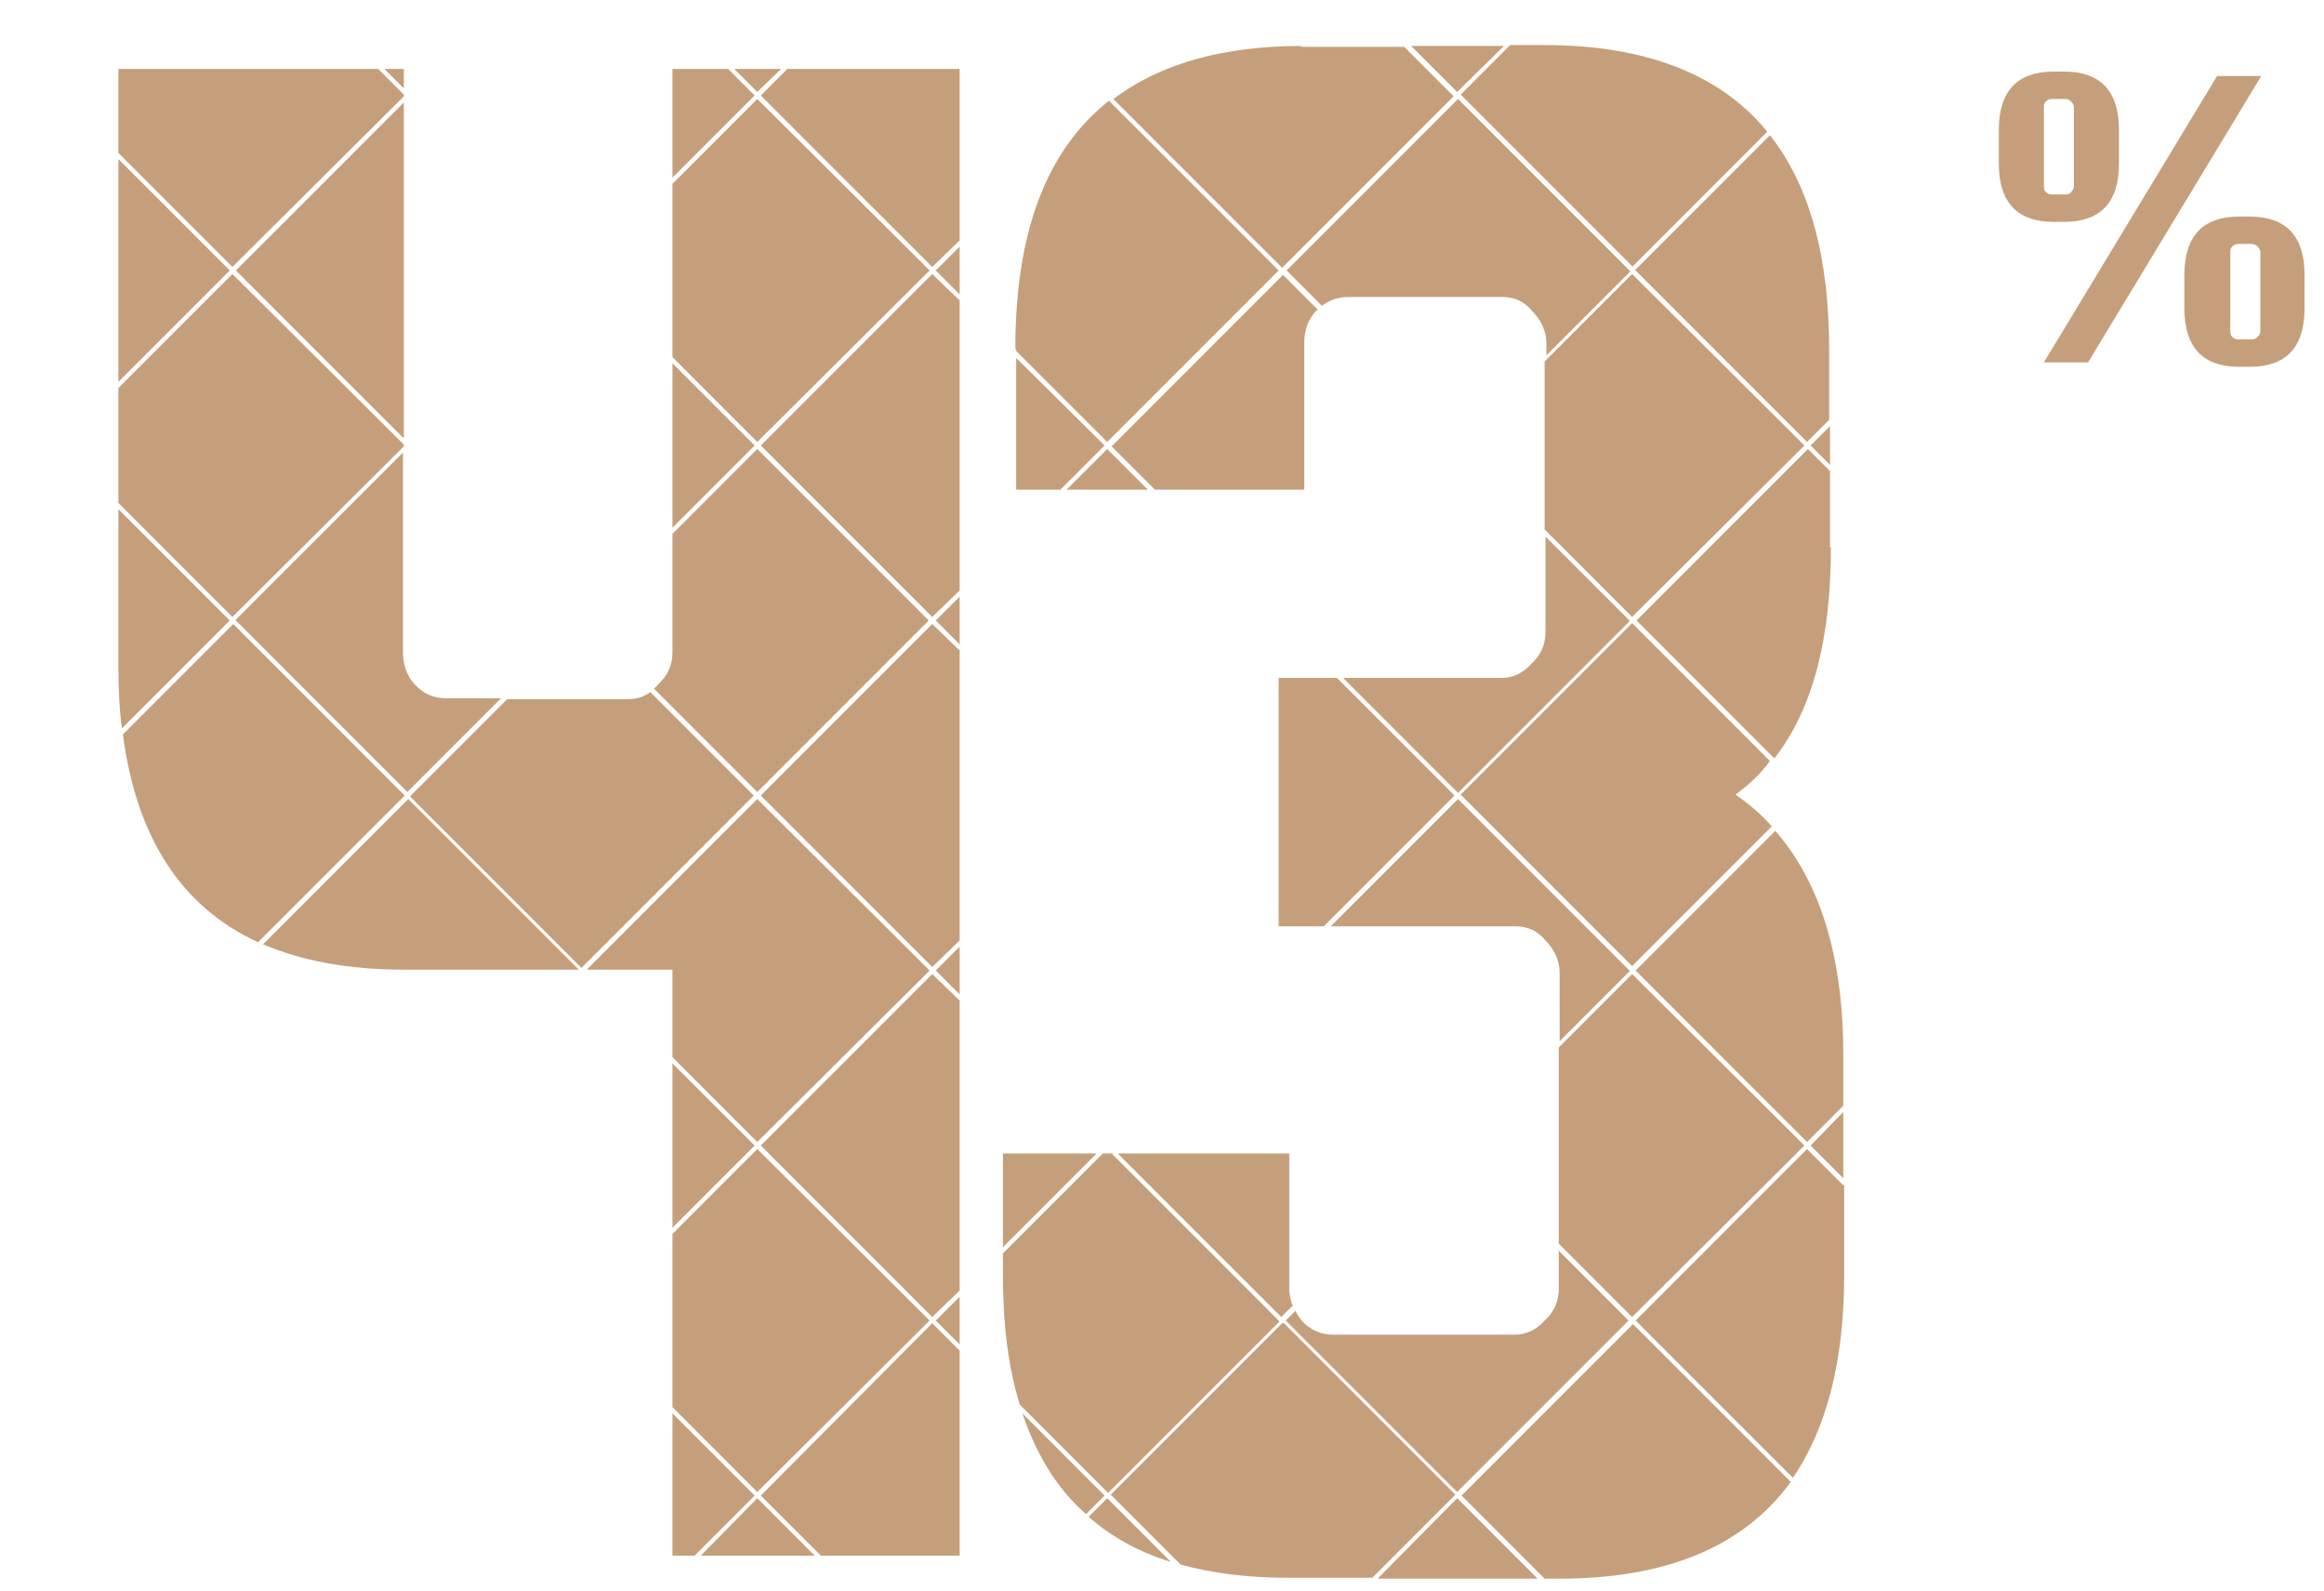 <?xml version="1.0" encoding="UTF-8"?>
<svg xmlns="http://www.w3.org/2000/svg" version="1.1" viewBox="0 0 263 180">
  <defs>
    <style>
      .cls-1 {
        fill: none;
      }

      .cls-2 {
        fill: #c59f7b;
      }
    </style>
  </defs>
  <!-- Generator: Adobe Illustrator 28.7.1, SVG Export Plug-In . SVG Version: 1.2.0 Build 142)  -->
  <g>
    <g id="Layer_1">
      <rect class="cls-1" width="263" height="180"/>
      <path class="cls-2" d="M250.9,8.6h5l-19.6,32.4h-5l19.6-32.4ZM233.6,25.1h-1.2c-4.1,0-6.2-2.2-6.2-6.6v-3.8c0-4.4,2.1-6.6,6.2-6.6h1.2c4.1,0,6.2,2.2,6.2,6.6v3.8c0,4.4-2.1,6.6-6.2,6.6ZM231.3,21c0,.3,0,.5.2.7.2.2.4.3.7.3h1.6c.3,0,.5-.1.6-.3.2-.2.3-.4.3-.7v-8.8c0-.3-.1-.5-.3-.7-.2-.2-.4-.3-.6-.3h-1.6c-.3,0-.5.1-.7.3-.2.2-.2.4-.2.7v8.8ZM254.6,24.5c4.1,0,6.2,2.2,6.2,6.6v3.8c0,4.4-2.1,6.6-6.2,6.6h-1.2c-4.1,0-6.2-2.2-6.2-6.6v-3.8c0-4.4,2.1-6.6,6.2-6.6h1.2ZM255.8,37.4v-8.8c0-.3-.1-.5-.3-.7-.2-.2-.4-.3-.7-.3h-1.5c-.3,0-.5.1-.7.3-.2.2-.2.4-.2.7v8.8c0,.3,0,.5.2.7.2.2.4.3.7.3h1.5c.3,0,.5-.1.7-.3.2-.2.3-.4.3-.7Z"/>
      <g>
        <path class="cls-2" d="M65.9,109.4l19.4-19.4-11.7-11.7c-.7.5-1.5.8-2.5.8h-13.7l-11,11,19.4,19.4Z"/>
        <path class="cls-2" d="M29.7,106.8c4.4,1.9,9.7,2.9,16,2.9h19.8l-19.3-19.3-16.5,16.5Z"/>
        <polygon class="cls-2" points="76.1 59.7 85.4 50.4 76.1 41.1 76.1 59.7"/>
        <polygon class="cls-2" points="86.1 50.4 105.5 69.8 108.6 66.8 108.6 34 105.5 31 86.1 50.4"/>
        <polygon class="cls-2" points="108.6 33.3 108.6 27.9 105.9 30.6 108.6 33.3"/>
        <path class="cls-2" d="M76.1,60.4v13.4c0,1.4-.5,2.6-1.6,3.6-.1.2-.3.3-.5.5l11.7,11.7,19.4-19.4-19.4-19.4-9.7,9.7Z"/>
        <polygon class="cls-2" points="105.2 149.4 85.7 130 76.1 139.6 76.1 159.2 85.7 168.8 105.2 149.4"/>
        <polygon class="cls-2" points="151.3 76.7 144.7 76.7 144.7 104.8 149.8 104.8 164.6 90 151.3 76.7"/>
        <polygon class="cls-2" points="113.5 130.5 113.5 141.1 124.1 130.5 113.5 130.5"/>
        <path class="cls-2" d="M184.4,70.2l-9.5-9.5v10.8c0,1.4-.5,2.6-1.6,3.6-.9,1-2,1.6-3.4,1.6h-17.9l13,13,19.4-19.4Z"/>
        <polygon class="cls-2" points="105.5 110.2 86.1 129.6 105.5 149 108.6 146 108.6 113.2 105.5 110.2"/>
        <polygon class="cls-2" points="92.2 176 85.7 169.5 79.3 176 92.2 176"/>
        <polygon class="cls-2" points="105.9 149.4 108.6 152.1 108.6 146.7 105.9 149.4"/>
        <path class="cls-2" d="M147.3,5.2c-8.9,0-16,2-21.3,6l19.1,19.1,19.4-19.4-5.6-5.6h-11.7Z"/>
        <path class="cls-2" d="M184.7,30.2l15.3-15.3c-5.3-6.5-13.8-9.8-25.2-9.8h-3.9l-5.6,5.6,19.4,19.4Z"/>
        <polygon class="cls-2" points="86.1 169.2 92.9 176 108.6 176 108.6 152.8 105.5 149.7 86.1 169.2"/>
        <polygon class="cls-2" points="76.1 120.3 76.1 138.9 85.4 129.6 76.1 120.3"/>
        <polygon class="cls-2" points="105.2 109.8 85.7 90.4 66.4 109.7 76.1 109.7 76.1 119.6 85.7 129.2 105.2 109.8"/>
        <path class="cls-2" d="M115.7,159.9c1.6,4.7,3.9,8.5,7.2,11.4l2.1-2.1-9.3-9.3Z"/>
        <polygon class="cls-2" points="108.6 106.4 108.6 73.6 105.5 70.6 86.1 90 105.5 109.4 108.6 106.4"/>
        <polygon class="cls-2" points="204.2 50.4 184.7 31 174.8 40.9 174.8 59.9 184.7 69.8 204.2 50.4"/>
        <path class="cls-2" d="M185.1,30.6l19.4,19.4,2.5-2.5v-8c0-10.4-2.2-18.5-6.7-24.2l-15.3,15.3Z"/>
        <polygon class="cls-2" points="108.6 72.9 108.6 67.5 105.9 70.2 108.6 72.9"/>
        <path class="cls-2" d="M184.4,30.6l-19.4-19.4-19.4,19.4,4,4c.9-.7,1.9-1,3-1h17.4c1.4,0,2.5.5,3.4,1.6,1,1,1.6,2.3,1.6,3.6v1.4l9.5-9.5Z"/>
        <polygon class="cls-2" points="125.3 50.8 120.7 55.4 129.9 55.4 125.3 50.8"/>
        <polygon class="cls-2" points="108.6 107.1 105.9 109.8 108.6 112.5 108.6 107.1"/>
        <polygon class="cls-2" points="115 40.5 115 55.4 120 55.4 125 50.4 115 40.5"/>
        <path class="cls-2" d="M115,39.5v.2l10.3,10.3,19.4-19.4-19.2-19.2c-7.1,5.6-10.6,14.9-10.6,28.1Z"/>
        <path class="cls-2" d="M125.7,50.4l5,5h16.9v-16.6c0-1.4.4-2.6,1.3-3.6,0,0,.2-.1.2-.2l-3.9-3.9-19.4,19.4Z"/>
        <polygon class="cls-2" points="85.7 10.4 88.4 7.8 83.1 7.8 85.7 10.4"/>
        <path class="cls-2" d="M176.4,141.4v4.4c0,1.4-.5,2.6-1.6,3.6-.9,1-2,1.6-3.4,1.6h-20.5c-1.4,0-2.6-.5-3.6-1.6-.3-.4-.5-.7-.7-1.1l-1.1,1.1,19.4,19.4,19.4-19.4-8-8Z"/>
        <polygon class="cls-2" points="45.7 49.6 45.7 11.6 26.7 30.6 45.7 49.6"/>
        <path class="cls-2" d="M207.1,61.9v-8.6l-2.5-2.5-19.4,19.4,15.6,15.6c4.3-5.5,6.4-13.4,6.4-23.9Z"/>
        <path class="cls-2" d="M208.6,125.1v-5.8c0-11-2.6-19.5-7.7-25.3l-15.8,15.8,19.4,19.4,4.1-4.1Z"/>
        <polygon class="cls-2" points="13.4 43.9 13.4 56.9 26.3 69.8 45.7 50.5 45.7 50.3 26.3 31 13.4 43.9"/>
        <path class="cls-2" d="M145.1,149.7l-19.4,19.4,7.9,7.9c3.6,1,7.6,1.5,12.2,1.5h9.5l9.4-9.4-19.4-19.4Z"/>
        <path class="cls-2" d="M13.8,82.4l12.2-12.2-12.6-12.6v17.8c0,2.5.1,4.8.4,7Z"/>
        <polygon class="cls-2" points="164.9 169.5 155.9 178.6 174 178.6 164.9 169.5"/>
        <path class="cls-2" d="M202.6,167.6l-17.8-17.8-19.4,19.4,9.4,9.4h1.7c12.2,0,20.9-3.7,26.2-11Z"/>
        <path class="cls-2" d="M208.6,134.1l-4.1-4.1-19.4,19.4,17.8,17.8c3.8-5.6,5.8-13.2,5.8-22.9v-10.2Z"/>
        <polygon class="cls-2" points="204.9 129.6 208.6 133.3 208.6 125.8 204.9 129.6"/>
        <polygon class="cls-2" points="13.4 17.3 26.3 30.2 45.7 10.9 45.7 10.7 42.8 7.8 13.4 7.8 13.4 17.3"/>
        <polygon class="cls-2" points="26 30.6 13.4 18 13.4 43.2 26 30.6"/>
        <polygon class="cls-2" points="45.7 10 45.7 7.8 43.5 7.8 45.7 10"/>
        <polygon class="cls-2" points="204.2 129.6 184.7 110.2 176.4 118.5 176.4 140.7 184.7 149 204.2 129.6"/>
        <polygon class="cls-2" points="76.1 40.4 85.7 50 105.2 30.6 85.7 11.2 76.1 20.8 76.1 40.4"/>
        <polygon class="cls-2" points="105.5 30.2 108.6 27.2 108.6 7.8 89.1 7.8 86.1 10.8 105.5 30.2"/>
        <path class="cls-2" d="M26.7,70.2l19.4,19.4,10.6-10.6h-6.2c-1.4,0-2.6-.5-3.6-1.6-.9-1-1.3-2.3-1.3-3.6v-22.6l-19,19Z"/>
        <polygon class="cls-2" points="204.9 50.4 207.1 52.6 207.1 48.2 204.9 50.4"/>
        <polygon class="cls-2" points="164.9 10.4 170.2 5.2 159.7 5.2 164.9 10.4"/>
        <path class="cls-2" d="M13.9,83c1.5,11.7,6.6,19.6,15.3,23.6l16.6-16.6-19.4-19.4-12.5,12.5Z"/>
        <path class="cls-2" d="M125.3,169.5l-2.1,2.1c2.6,2.3,5.7,4,9.3,5.1l-7.2-7.2Z"/>
        <path class="cls-2" d="M184.4,109.8l-19.4-19.4-14.4,14.4h20.9c1.4,0,2.5.5,3.4,1.6,1,1,1.6,2.3,1.6,3.6v7.8l8-8Z"/>
        <path class="cls-2" d="M200.6,93.6c-1.2-1.4-2.6-2.6-4.2-3.7,1.5-1.1,2.8-2.3,3.9-3.8l-15.6-15.6-19.4,19.4,19.4,19.4,15.8-15.8Z"/>
        <path class="cls-2" d="M146.3,147.8c-.2-.6-.4-1.3-.4-2v-15.3h-19.4l18.5,18.5,1.2-1.2Z"/>
        <path class="cls-2" d="M125.9,130.5h-1.1l-11.3,11.3v2.5c0,5.5.6,10.4,1.9,14.6l10,10,19.4-19.4-18.9-18.9Z"/>
        <polygon class="cls-2" points="76.1 159.9 76.1 176 78.6 176 85.4 169.2 76.1 159.9"/>
        <polygon class="cls-2" points="76.1 20.1 85.4 10.8 82.4 7.8 76.1 7.8 76.1 20.1"/>
      </g>
    </g>
  </g>
</svg>